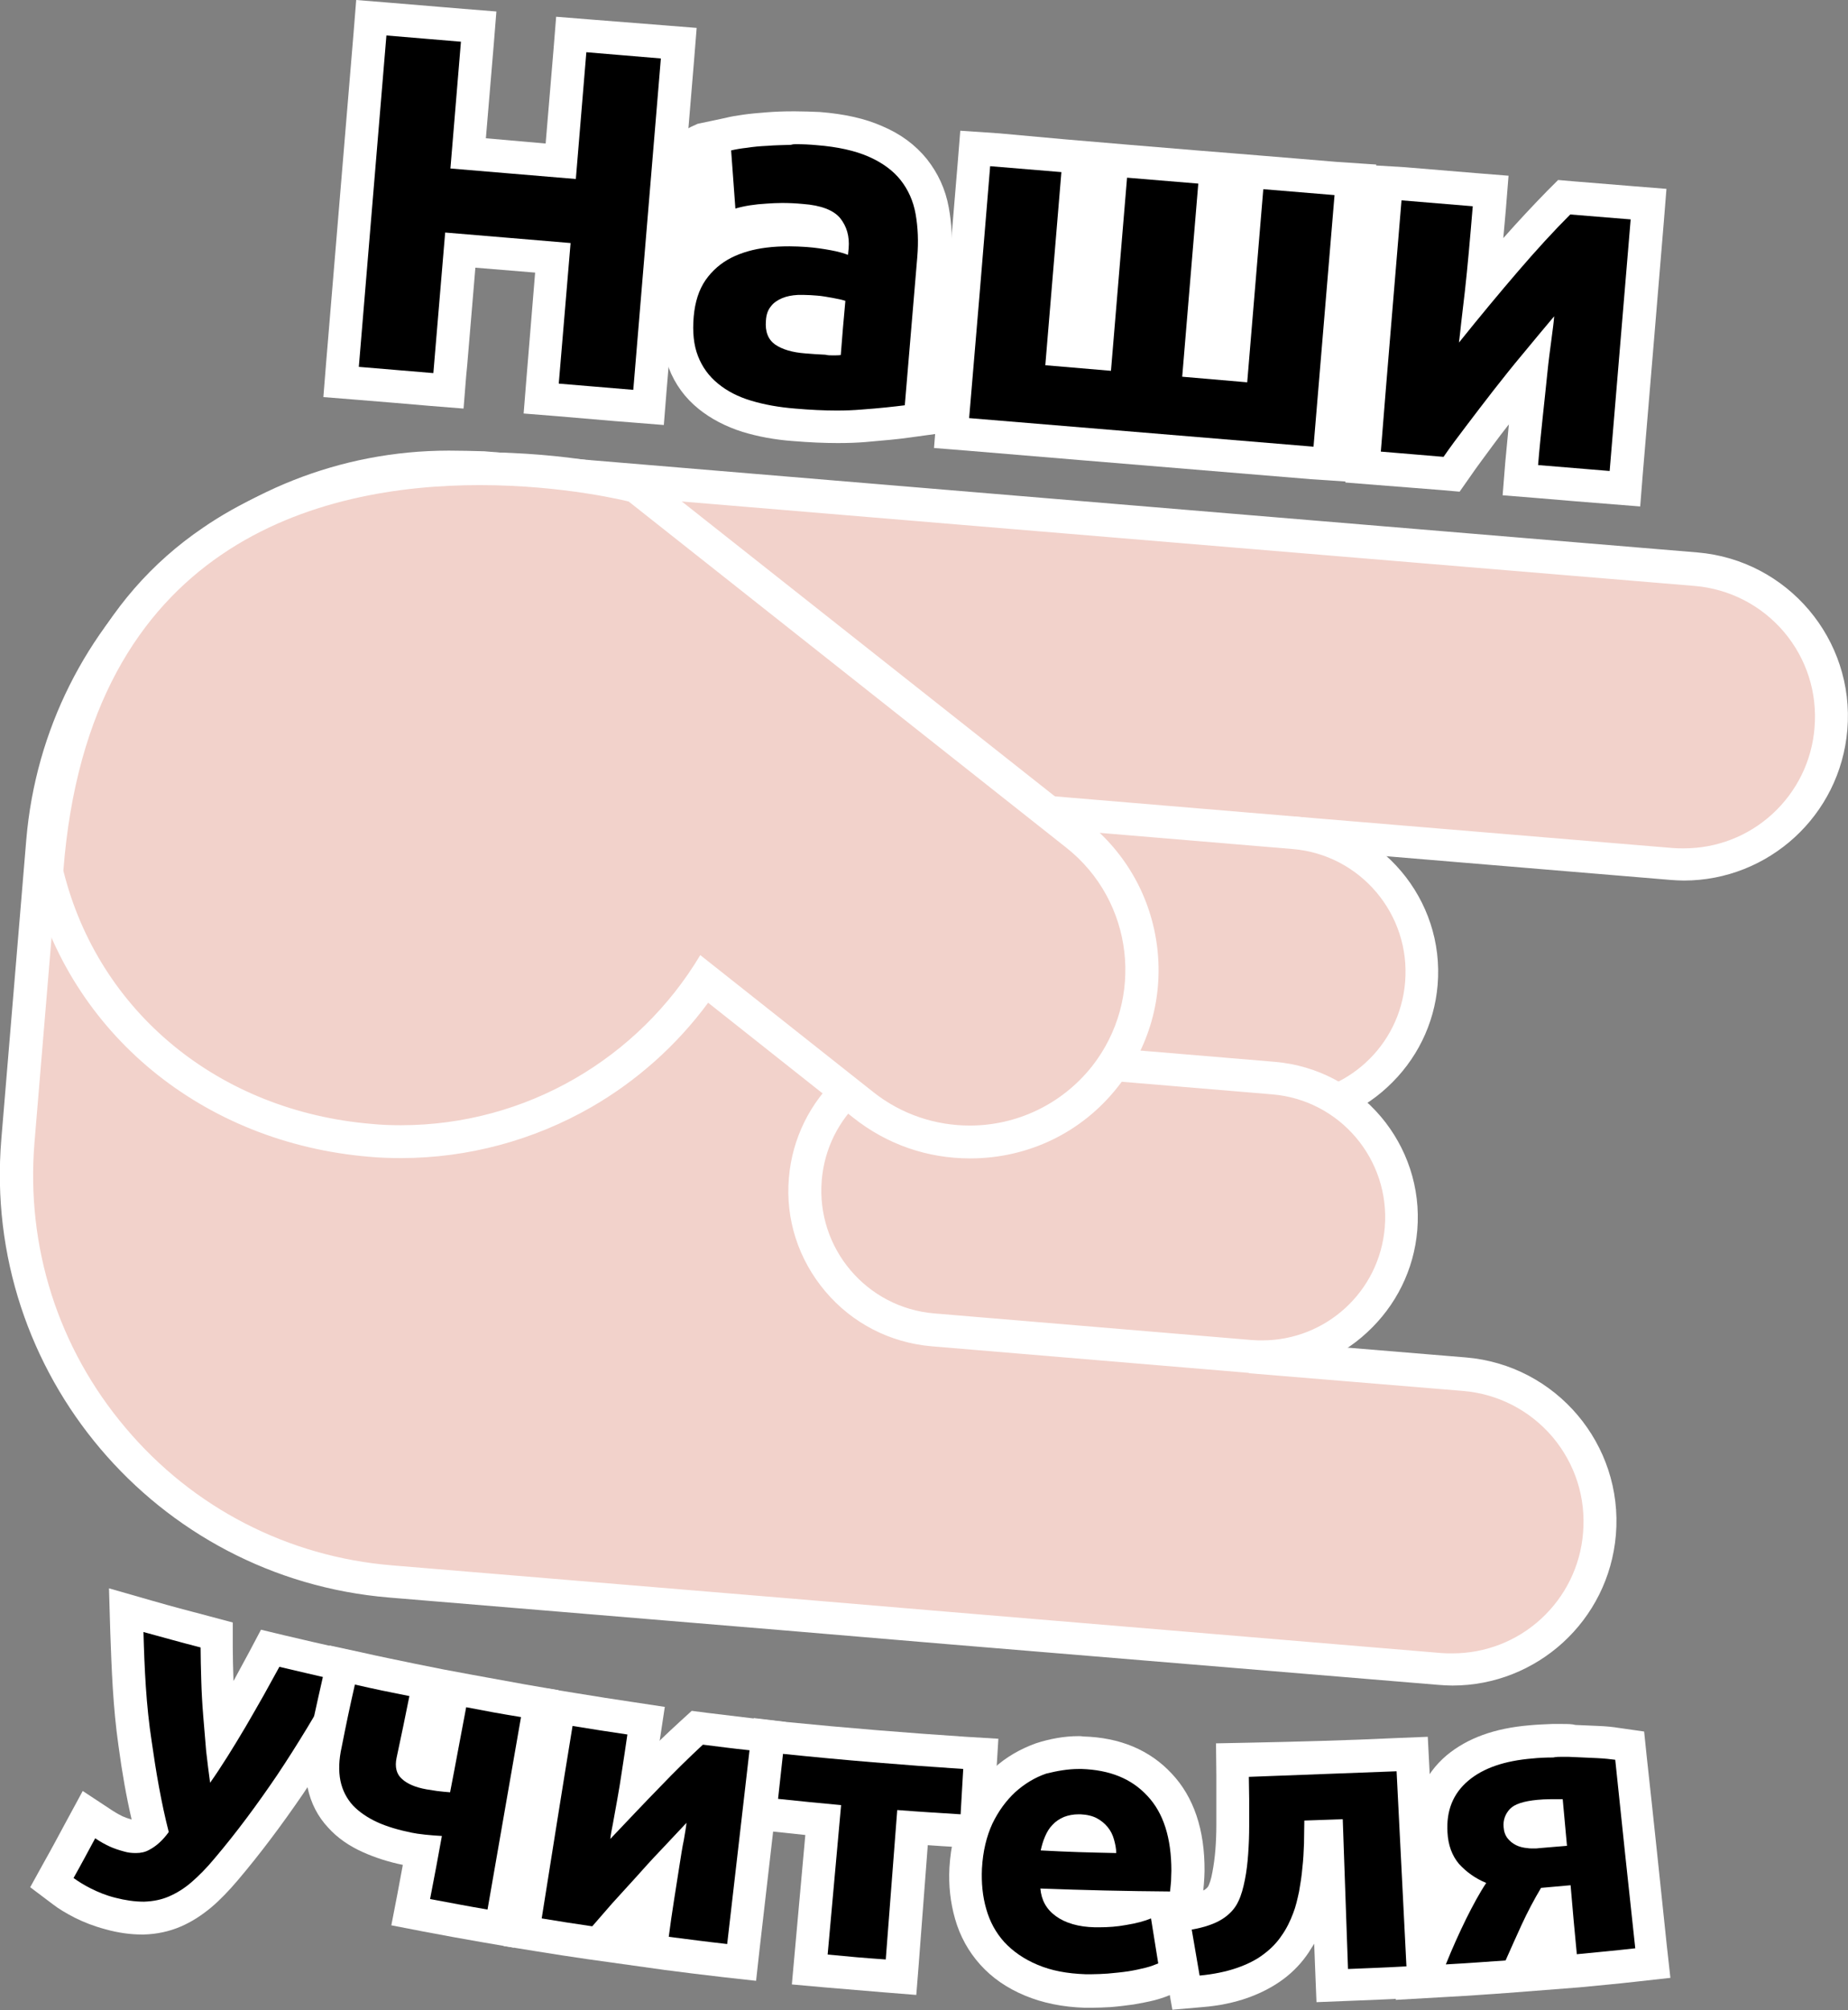 <?xml version="1.0" encoding="utf-8"?>
<!-- Generator: Adobe Illustrator 21.1.0, SVG Export Plug-In . SVG Version: 6.00 Build 0)  -->
<svg version="1.0" id="Layer_1" xmlns="http://www.w3.org/2000/svg" xmlns:xlink="http://www.w3.org/1999/xlink" x="0px" y="0px"
	 viewBox="0 0 562.9 612" style="enable-background:new 0 0 562.9 612;" xml:space="preserve">
<rect x="0" y="0" width="562.9" height="612" fill="#808080" stroke="none"/>
<style type="text/css">
	.st0{fill:#F2D2CB;}
	.st1{fill:#FFFFFF;}
</style>
<g>
	<g>
		<path class="st0" d="M442.4,508.2c-1.3,0-2.5-0.1-3.8-0.2L119,481.4C50.7,475.7-0.3,415.6,5.4,347.3l7.6-91.2
			c2.6-31.3,16.8-60.1,39.9-81.3c23-21,52.7-32.6,83.8-32.6c3.5,0,7,0.1,10.5,0.4l369.5,30.8c12,1,22.9,6.6,30.6,15.8
			s11.5,20.8,10.5,32.8c-1.9,23.1-21.6,41.3-44.8,41.3c-1.3,0-2.5-0.1-3.8-0.2l-115.1-9.6l-0.8,10c17.9,1.5,31.2,17.2,29.7,35.1
			c-1.4,16.7-15.6,29.8-32.3,29.8c-0.9,0-1.8,0-2.7-0.1l-0.8,10c17.9,1.5,31.2,17.2,29.7,35.1c-1.4,16.7-15.6,29.8-32.3,29.8
			c-0.9,0-1.8,0-2.7-0.1l-0.8,10l65.3,5.4c12,1,22.9,6.6,30.6,15.8s11.5,20.8,10.5,32.8C485.2,490.1,465.6,508.2,442.4,508.2
			L442.4,508.2z"/>
		<path class="st1" d="M136.7,147.2c3.3,0,6.7,0.1,10,0.4l170.2,14.2l199.3,16.6c10.6,0.9,20.3,5.9,27.2,14
			c6.9,8.2,10.2,18.5,9.3,29.2c-0.8,10.1-5.4,19.4-12.8,26.2c-7.4,6.8-17,10.5-27,10.5c-1.1,0-2.3,0-3.4-0.1l-115.1-9.6l-0.8,10
			l-0.8,10c15.1,1.3,26.4,14.6,25.1,29.7c-1.2,14.1-13.2,25.2-27.4,25.2c-0.8,0-1.6,0-2.3-0.1l-0.8,10l-0.8,10
			c7.3,0.6,14,4,18.7,9.6s7,12.7,6.4,20c-1.2,14.1-13.2,25.2-27.4,25.2c-0.8,0-1.6,0-2.3-0.1l-0.8,10l-0.8,10l65.3,5.4
			c10.6,0.9,20.3,5.9,27.2,14c6.9,8.2,10.2,18.5,9.3,29.2c-0.8,10.1-5.4,19.4-12.8,26.2c-7.4,6.8-17,10.5-27,10.5
			c-1.1,0-2.3,0-3.4-0.1l-149.5-12.5l-49.8-4.2l-120.3-10c-31.7-2.6-60.6-17.5-81.1-41.8c-20.6-24.3-30.4-55.2-27.8-86.9l7.6-91.2
			c2.5-30,16.1-57.7,38.3-78C78.4,158.3,106.9,147.2,136.7,147.2 M136.7,137.2c-66.5,0-123,51-128.7,118.5l-7.6,91.2
			c-5.9,71.1,47,133.6,118.1,139.5l120.3,10l49.8,4.2L438.2,513c1.4,0.1,2.8,0.2,4.2,0.2c25.7,0,47.6-19.7,49.8-45.9
			c2.3-27.5-18.2-51.7-45.7-54l-65.3-5.4c1.1,0.1,2.1,0.1,3.2,0.1c19.3,0,35.7-14.8,37.3-34.4c1.7-20.6-13.6-38.8-34.3-40.5
			c1.1,0.1,2.1,0.1,3.2,0.1c19.3,0,35.7-14.8,37.3-34.4c1.7-20.6-13.6-38.8-34.3-40.5l115.1,9.6c1.4,0.1,2.8,0.2,4.2,0.2
			c25.7,0,47.6-19.7,49.8-45.9c2.3-27.5-18.2-51.7-45.7-54l-199.3-16.6l-170.2-14.2C143.9,137.3,140.3,137.2,136.7,137.2
			L136.7,137.2z"/>
	</g>
	<g>
		<path class="st0" d="M390.6,338.3c-1.2,0-2.4-0.1-3.6-0.1l-96.7-8.1c-23.4-1.9-40.8-22.5-38.8-45.9c1.8-21.9,20.4-39,42.3-39
			c1.2,0,2.4,0.1,3.6,0.1l96.7,8.1c11.3,0.9,21.6,6.2,28.9,14.9s10.9,19.7,9.9,31C431.1,321.2,412.5,338.3,390.6,338.3z"/>
		<path class="st1" d="M293.8,250.3c1,0,2.1,0,3.2,0.1l96.7,8.1c20.6,1.7,36,19.8,34.3,40.5l0,0c-1.6,19.6-18,34.4-37.3,34.4
			c-1,0-2.1,0-3.2-0.1l-96.7-8.1c-20.6-1.7-36-19.8-34.3-40.5l0,0C258.1,265.1,274.5,250.3,293.8,250.3 M293.8,240.3v10V240.3
			L293.8,240.3c-11.9,0-23.3,4.4-32,12.5c-8.8,8.1-14.3,19.1-15.3,31.1c-2.2,26.1,17.3,49.1,43.4,51.3l96.7,8.1
			c1.3,0.1,2.7,0.2,4,0.2c11.9,0,23.3-4.4,32-12.5c8.8-8.1,14.3-19.1,15.3-31.1c2.2-26.1-17.3-49.1-43.4-51.3l-96.7-8.1
			C296.5,240.3,295.2,240.3,293.8,240.3L293.8,240.3z"/>
	</g>
	<g>
		<path class="st0" d="M384.4,413.1c-1.2,0-2.4-0.1-3.6-0.1l-96.7-8.1c-23.4-1.9-40.8-22.5-38.8-45.9c1.8-21.9,20.4-39,42.3-39
			c1.2,0,2.4,0.1,3.6,0.1l96.7,8.1c23.4,1.9,40.8,22.5,38.8,45.9C424.8,396,406.3,413.1,384.4,413.1z"/>
		<path class="st1" d="M287.6,325c1,0,2.1,0,3.2,0.1l96.7,8.1c20.6,1.7,36,19.8,34.3,40.5l0,0c-1.6,19.6-18,34.4-37.3,34.4
			c-1,0-2.1,0-3.2-0.1l-96.7-8.1c-20.6-1.7-36-19.8-34.3-40.5l0,0C251.9,339.8,268.3,325,287.6,325 M287.6,315v10V315L287.6,315
			c-11.9,0-23.3,4.4-32,12.5c-8.8,8.1-14.3,19.1-15.3,31.1c-1.1,12.6,2.9,24.9,11.1,34.6c8.2,9.7,19.7,15.6,32.3,16.7l96.7,8.1
			c1.3,0.1,2.7,0.2,4,0.2c11.9,0,23.3-4.4,32-12.5c8.8-8.1,14.3-19.1,15.3-31.1c2.2-26.1-17.3-49.1-43.4-51.3l-96.7-8.1
			C290.3,315.1,288.9,315,287.6,315L287.6,315z"/>
	</g>
	<g>
		<path class="st0" d="M295.4,347.7c-11.9,0-23.1-3.9-32.5-11.3l-48.4-38.2c-20.5,30.6-55.4,49.5-92.4,49.5c-3.1,0-6.3-0.1-9.4-0.4
			c-48.5-4-87.1-35.8-98.3-80.8l-0.2-0.8l0.1-0.8c3.5-46,20.5-79.6,50.3-100c21.5-14.7,48.9-22.1,81.5-22.1
			c26.2,0,45.8,4.9,46.6,5.1l1,0.3l134.2,106c11,8.7,17.9,21.1,19.5,35s-2.3,27.6-10.9,38.6C326.5,340.4,311.5,347.7,295.4,347.7
			L295.4,347.7z"/>
		<path class="st1" d="M146.1,147.7c25.9,0,45.4,5,45.4,5l133.3,105.4c20.5,16.2,24,46,7.8,66.6c-9.4,11.8-23.2,18-37.2,18
			c-10.3,0-20.7-3.3-29.4-10.2l-52.7-41.7c-18.7,31.3-52.9,51.8-91.2,51.8c-3,0-5.9-0.1-8.9-0.4c-46.6-3.9-83.2-34.1-93.9-77.1
			C27,165.1,97.7,147.7,146.1,147.7 M146.1,137.7c-33.6,0-62,7.7-84.3,23C30.6,181.9,13,216.8,9.3,264.4L9.2,266l0.4,1.6
			c11.7,47.1,52.1,80.3,102.8,84.6c3.2,0.3,6.5,0.4,9.8,0.4c20.3,0,40.3-5.4,57.9-15.5c13.9-8,26.1-18.9,35.6-31.8l44.2,35
			c10.2,8.1,22.5,12.4,35.6,12.4c17.7,0,34.1-7.9,45-21.8c9.5-12,13.8-27,12-42.3c-1.8-15.2-9.4-28.8-21.4-38.4L197.7,144.8
			l-1.7-1.3l-2.1-0.5C193.2,142.7,173,137.7,146.1,137.7L146.1,137.7z"/>
	</g>
</g>
<g>
	<g>
		<g>
			<polygon points="164.7,121.4 168.3,78.5 140.1,76.2 136.6,119 103.9,116.3 113.1,5.4 145.8,8.1 142.6,46.7 170.8,49.1 174,10.5 
				206.7,13.2 197.4,124.1 			"/>
			<path class="st1" d="M117.7,10.8c9.1,0.8,13.6,1.1,22.7,1.9c-1.1,12.9-2.1,25.7-3.2,38.6c12.7,1.1,25.4,2.1,38.2,3.2
				c1.1-12.9,2.1-25.7,3.2-38.6c9.1,0.8,13.6,1.1,22.7,1.9c-2.8,33.6-5.6,67.3-8.4,100.9c-9.1-0.8-13.6-1.1-22.7-1.9
				c1.2-14.3,2.4-28.5,3.6-42.8c-12.7-1.1-25.4-2.1-38.2-3.2c-1.2,14.3-2.4,28.5-3.6,42.8c-9.1-0.8-13.6-1.1-22.7-1.9
				C112.1,78.1,114.9,44.4,117.7,10.8 M108.5,0l-0.8,10l-8.4,100.9l-0.8,10l10,0.8l12.2,1l10.5,0.9l10,0.8l0.8-10l0.3-3.1l2.5-29.8
				L163,83l-2.7,32.9l-0.8,10l10,0.8l17.6,1.5l5.1,0.4l10,0.8l0.8-10c2.8-33.6,5.6-67.3,8.4-100.9l0.8-10l-10-0.8l-11.4-0.9
				l-11.4-0.9l-10-0.8l-0.8,10l-2.4,28.6L148,42.1l2.4-28.6l0.8-10l-10-0.8l-6-0.5l-16.8-1.4L108.5,0L108.5,0z"/>
		</g>
		<g>
			<path d="M255.1,130c-4,0-8.4-0.2-13.1-0.6c-5.3-0.4-10.1-1.3-14.4-2.6c-4.6-1.4-8.5-3.4-11.7-6.1c-3.4-2.8-6-6.3-7.6-10.4
				c-1.6-4-2.1-8.8-1.7-14.2c0.4-5.3,2-9.9,4.5-13.6c2.5-3.6,5.8-6.5,9.7-8.4c3.7-1.8,7.8-3.1,12.3-3.6c2.5-0.3,5.1-0.5,7.8-0.5
				c1.8,0,3.6,0.1,5.5,0.2c2.5,0.2,4.9,0.5,7,0.9c-0.3-0.6-0.6-1.1-0.9-1.5c-0.5-0.6-2.3-2.1-8-2.6c-1.9-0.2-3.9-0.2-5.8-0.2
				c-1.5,0-3,0-4.4,0.1c-3.3,0.2-6.1,0.7-8.5,1.3l-5.9,1.6l-2.1-28.1l4.2-0.9c1.4-0.3,3.2-0.6,5.2-0.9c2-0.3,4.3-0.5,6.7-0.7
				c2.3-0.2,4.8-0.3,7.4-0.3c0.4,0,0.8,0,1.2,0c2.3,0,4.6,0.1,6.9,0.3c6.9,0.6,12.8,1.9,17.4,3.9c4.9,2.1,8.8,5,11.6,8.6
				c2.9,3.6,4.8,7.8,5.6,12.6c0.8,4.4,1,9.2,0.6,14.4l-4.1,49.2l-4,0.5c-3.2,0.4-7.7,0.9-13.4,1.4C260.6,129.9,257.9,130,255.1,130z
				 M245,94.9c-0.6,0-1.2,0-1.7,0c-1.3,0.1-2.3,0.3-3.2,0.6c-0.6,0.2-1,0.6-1.4,1c-0.2,0.3-0.4,0.9-0.5,1.6
				c-0.2,2.2,0.5,2.7,0.7,2.8c1,0.7,3,1.6,6.8,1.9c2,0.2,4,0.3,5.8,0.3l0.6-7.6c-1.4-0.3-2.6-0.4-3.7-0.5
				C247.2,94.9,246.1,94.9,245,94.9z"/>
			<path class="st1" d="M242.4,43.9c2.1,0,4.3,0.1,6.4,0.3c6.4,0.5,11.7,1.7,15.8,3.5c4.1,1.8,7.4,4.2,9.7,7.1
				c2.3,2.9,3.9,6.4,4.6,10.4s0.9,8.3,0.5,13.1c-1.3,15-2.5,30.1-3.8,45.1c-3.2,0.4-7.6,0.9-13.2,1.3c-2.3,0.2-4.8,0.3-7.5,0.3
				c-3.8,0-8.1-0.2-12.7-0.6c-5-0.4-9.4-1.2-13.4-2.4c-4-1.2-7.3-2.9-10.1-5.2c-2.7-2.2-4.8-5-6.1-8.4c-1.3-3.3-1.7-7.3-1.3-12
				c0.4-4.5,1.6-8.2,3.6-11.1c2.1-3,4.7-5.2,7.8-6.8c3.2-1.6,6.7-2.6,10.7-3.1c2.3-0.3,4.7-0.4,7.1-0.4c1.7,0,3.4,0.1,5.1,0.2
				c2.8,0.2,5.3,0.6,7.5,1s3.9,0.9,5.2,1.4c0.1-0.8,0.1-1.2,0.2-2c0.3-3.7-0.6-6.7-2.6-9.2c-2-2.4-5.8-3.9-11.4-4.3
				c-2.1-0.2-4.2-0.3-6.3-0.3c-1.6,0-3.2,0.1-4.7,0.2c-3.6,0.2-6.8,0.7-9.5,1.5c-0.5-7.1-0.8-10.6-1.3-17.7c1.3-0.3,2.9-0.6,4.8-0.8
				c1.9-0.3,4-0.5,6.3-0.6c2.3-0.2,4.6-0.2,7.1-0.3C241.6,43.9,242,43.9,242.4,43.9 M253.6,108.2c1,0,1.8,0,2.5-0.1
				c0.5-6.6,0.8-9.9,1.4-16.5c-0.9-0.3-2.2-0.6-3.9-0.9s-3.3-0.6-4.8-0.7c-1.3-0.1-2.6-0.2-3.8-0.2c-0.7,0-1.3,0-2,0
				c-1.8,0.1-3.4,0.4-4.8,1c-1.4,0.6-2.6,1.4-3.4,2.5c-0.9,1.1-1.4,2.5-1.5,4.3c-0.3,3.4,0.7,5.8,2.8,7.3c2.2,1.5,5.2,2.4,9.2,2.7
				c2.1,0.2,4.2,0.3,6.1,0.4C252.2,108.2,252.9,108.2,253.6,108.2 M242.4,33.9c-0.4,0-0.8,0-1.2,0c-2.7,0-5.2,0.1-7.7,0.3
				s-4.9,0.4-7,0.7s-4,0.6-5.5,1l-8.5,1.8c-22.8,9.8-8,22.9-10.8,57.9c-0.5,6.2,0.2,11.7,2,16.4c1.9,5,5,9.2,9.1,12.5
				c3.7,3,8.3,5.4,13.4,7c4.6,1.4,9.8,2.4,15.5,2.8c4.9,0.4,9.4,0.6,13.5,0.6c3,0,5.8-0.1,8.3-0.3c5.8-0.5,10.3-0.9,13.7-1.4l8-1.1
				l0.7-8l3.8-45.1c0.5-5.6,0.2-10.9-0.7-15.8c-1-5.6-3.3-10.5-6.7-14.8c-3.4-4.2-7.9-7.6-13.6-10c-5.2-2.3-11.4-3.7-19-4.3
				C247.2,34,244.8,33.9,242.4,33.9z"/>
		</g>
		<g>
			<polygon points="289.9,131.8 297.1,45.2 328.7,47.9 323.8,106.7 333.8,107.5 338.7,48.7 370.4,51.3 365.5,110.2 375.3,111 
				380.2,52.1 411.9,54.8 404.7,141.4 			"/>
			<path class="st1" d="M301.6,50.6c8.7,0.7,13,1.1,21.7,1.8c-1.6,19.6-3.3,39.2-4.9,58.8c8,0.7,12,1,20,1.7
				c1.6-19.6,3.3-39.2,4.9-58.8c8.7,0.7,13,1.1,21.7,1.8c-1.6,19.6-3.3,39.2-4.9,58.8c7.9,0.7,11.9,1,19.8,1.7
				c1.6-19.6,3.3-39.2,4.9-58.8c8.7,0.7,13,1.1,21.7,1.8c-2.1,25.5-4.3,51.1-6.4,76.6c-35-2.9-69.9-5.8-104.9-8.7
				C297.4,101.7,299.5,76.1,301.6,50.6 M292.5,39.8l-0.8,10c-2.1,25.5-4.3,51.1-6.4,76.6l-0.8,10l10,0.8l34.7,2.9l70.1,5.8l11.9,0.8
				l0.8-10c2.1-25.5,4.3-51.1,6.4-76.6l0.8-10l-11.9-0.8l-12-1l-9.7-0.8l-9.8-0.8l-10-0.8l-21.7-1.8c0,0-20-1.7-20-1.7l-19.8-1.8
				L292.5,39.8z"/>
		</g>
		<g>
			<path d="M463,146.2l0.4-5c0.4-4.8,0.9-9.7,1.4-14.6c0.5-4.8,1-9.2,1.4-13.3c0-0.2,0-0.5,0.1-0.7c-2.6,3.2-5.2,6.4-7.7,9.6
				c-2.8,3.6-5.6,7.2-8.2,10.6c-2.5,3.3-4.8,6.4-6.8,9.2l-1.6,2.4l-26.9-2.2l7.2-86.6l31.7,2.6l-0.4,5c-0.4,4.9-0.8,9.6-1.2,14
				c-0.4,4.1-0.7,7.6-1.1,10.9c2.6-3.1,5-6,7.4-8.7c5.5-6.5,11-12.4,16.1-17.6l1.6-1.6l25.7,2.1l-7.2,86.6L463,146.2z"/>
			<path class="st1" d="M426.9,61c8.7,0.7,13,1.1,21.7,1.8c-0.4,4.9-0.8,9.5-1.2,13.9c-0.4,4.4-0.8,8.4-1.2,12
				c-0.4,3.6-0.8,6.7-1.1,9.4c-0.3,2.7-0.5,4.7-0.7,6.2c6.5-8.1,12.5-15.3,18-21.7s10.8-12.2,15.9-17.3c7.3,0.6,11,0.9,18.4,1.5
				c-2.1,25.5-4.3,51.1-6.4,76.6c-8.7-0.7-13.1-1.1-21.8-1.8c0.4-4.9,0.9-9.7,1.4-14.5s1-9.2,1.4-13.3c0.4-4.1,0.9-7.6,1.3-10.7
				c0.4-3,0.7-5.3,0.8-6.8c-3.1,3.7-6.3,7.5-9.5,11.4c-3.2,3.8-6.2,7.6-9.1,11.3c-2.9,3.7-5.6,7.3-8.2,10.7
				c-2.6,3.4-4.9,6.5-6.9,9.4c-7.6-0.6-11.4-1-19.1-1.6C422.6,112.1,424.8,86.6,426.9,61 M417.8,50.3l-0.8,10l-6.4,76.6l-0.8,10
				l10,0.8l10.2,0.8l8.9,0.7l5.7,0.5l3.3-4.7c1.9-2.8,4.2-5.8,6.6-9.1c1.6-2.2,3.3-4.4,5.1-6.7c-0.4,3.9-0.7,7.7-1.1,11.6l-0.8,10
				l10,0.8l11.9,1l10,0.8l10,0.8l0.8-10l3.4-40.6l3-36.1l0.8-10l-10-0.8l-18.4-1.5l-4.6-0.4l-3.3,3.3c-4.3,4.4-8.8,9.2-13.4,14.4
				c0.3-2.9,0.5-5.9,0.8-9l0.8-10l-10-0.8l-21.7-1.8L417.8,50.3L417.8,50.3z"/>
		</g>
	</g>
</g>
<g>
	<g>
		<g>
			<path d="M43.4,584c-3,0-6.3-0.5-9.8-1.4c-3.1-0.8-5.9-1.9-8.4-3.1c-2.4-1.2-4.4-2.4-6-3.6l-3.5-2.6l2.1-3.8
				c2.7-4.8,4-7.3,6.6-12.1l2.6-4.8l4.5,3c1.4,0.9,2.6,1.6,3.7,2.1c1.1,0.5,2.3,0.9,3.6,1.3c0.9,0.2,1.7,0.4,2.4,0.4
				s1.3-0.1,1.7-0.4c0.9-0.5,1.9-1.3,2.9-2.3c-1.8-7.7-3.4-16.2-4.7-25.6c-1.6-11.6-2.1-23.1-2.4-33.9l-0.2-6.8l6.6,1.8
				c7,1.9,10.4,2.9,17.3,4.7l3.7,1v3.9c0,2.9,0.1,6.2,0.2,9.7s0.3,7.1,0.6,10.7c0.1,2.1,0.3,4.2,0.5,6.3c1.1-1.7,2.1-3.5,3.1-5.2
				c1.8-3.1,3.6-6.2,5.3-9.3c1.7-3.1,3.3-5.9,4.7-8.6l1.8-3.4l3.8,0.9c6.9,1.6,10.2,2.4,17,4l6.6,1.5l-3.4,5.9
				c-5.5,9.5-11.5,19.6-18,29.3c-6.3,9.4-12.9,18.1-19.5,25.8c-2.6,3.1-5.1,5.7-7.5,7.7c-2.6,2.2-5.3,3.9-8.1,5.1
				c-2.9,1.3-6.1,1.9-9.4,2C43.7,584,43.5,584,43.4,584z"/>
			<path class="st1" d="M43.7,496.9c7,1.9,10.4,2.9,17.4,4.7c0,3,0.1,6.3,0.2,9.9c0.1,3.6,0.3,7.2,0.6,10.9s0.6,7.3,0.9,10.8
				c0.4,3.5,0.8,6.7,1.2,9.6c1.7-2.4,3.4-5,5.3-8s3.7-6,5.6-9.2s3.6-6.3,5.4-9.4c1.7-3.1,3.3-6,4.8-8.7c6.8,1.6,10.3,2.4,17.1,4
				c-5.7,9.8-11.5,19.6-17.8,29c-5.9,8.7-12.3,17.4-19.1,25.4c-2.4,2.9-4.8,5.3-7,7.2s-4.5,3.3-6.8,4.3s-4.8,1.5-7.5,1.6
				c-0.1,0-0.3,0-0.4,0c-2.5,0-5.4-0.4-8.5-1.2c-2.8-0.7-5.2-1.7-7.4-2.8s-3.9-2.2-5.3-3.2c2.7-4.8,4-7.3,6.6-12.1
				c1.6,1.1,3.1,1.9,4.4,2.5s2.8,1.1,4.3,1.5c1.3,0.4,2.5,0.5,3.7,0.5c1.5,0,2.9-0.3,4.1-1c2.1-1.1,4.1-2.9,5.9-5.4
				c-2.3-9-3.9-18.4-5.2-27.6C44.5,519.2,44,508,43.7,496.9 M33.2,483.6l0.4,13.6c0.4,10.9,0.8,22.6,2.5,34.4
				c1.1,8.2,2.4,15.5,4,22.4c-1-0.3-1.9-0.6-2.8-1c-0.6-0.3-1.6-0.8-3-1.7l-9.1-6l-5.2,9.6c-2.6,4.8-3.9,7.3-6.6,12.1l-4.2,7.6
				l6.9,5.2c1.8,1.4,4,2.7,6.7,4.1c2.8,1.4,5.9,2.6,9.3,3.5c3.9,1.1,7.7,1.6,11.1,1.6c0.2,0,0.4,0,0.6,0c3.9-0.1,7.7-0.9,11.2-2.4
				c3.3-1.4,6.4-3.4,9.4-5.9c2.6-2.2,5.4-5.1,8.1-8.3c6.7-7.9,13.3-16.7,19.8-26.2c6.6-9.8,12.7-20,18.2-29.5l6.8-11.8l-13.3-3
				c-6.8-1.5-10.1-2.3-17-3.9l-7.5-1.8l-3.6,6.8c-1.4,2.6-3,5.5-4.6,8.5c-0.1,0.1-0.1,0.2-0.2,0.3c0-0.2,0-0.4,0-0.6
				c-0.1-3.5-0.2-6.6-0.2-9.5V494l-7.5-2c-6.9-1.8-10.3-2.7-17.3-4.7L33.2,483.6L33.2,483.6z"/>
		</g>
		<g>
			<path d="M147.6,586.3c-7.1-1.2-10.6-1.9-17.6-3.2l-4.9-0.9l3.5-18.7c-1.9-0.2-3.3-0.4-4.3-0.6c-4.3-0.8-8.1-2-11.5-3.5
				c-3.6-1.6-6.7-3.7-9.1-6.3c-2.5-2.7-4.2-6.1-5-9.9c-0.8-3.6-0.7-7.8,0.4-12.5l5.2-23.8l4.9,1.1c6.7,1.5,9.9,2.1,16.5,3.5l4.9,1
				l-4.9,23.7c-0.1,0.3-0.3,1.4,0.1,1.7c0.5,0.5,1.9,1.4,5.1,2c0.3,0.1,0.9,0.2,2.2,0.3l5-26.3l4.9,0.9c6.7,1.3,9.9,1.9,16.6,3
				l4.9,0.9l-12,68.4L147.6,586.3z"/>
			<path class="st1" d="M108.1,512.9c6.6,1.5,10,2.2,16.6,3.5c-1.5,7.5-2.3,11.3-3.9,18.8c-0.6,2.8,0,5,1.6,6.4
				c1.6,1.5,4.1,2.6,7.5,3.2c0.7,0.1,1.8,0.3,3.2,0.5c1.5,0.2,2.8,0.3,4,0.4c2-10.3,2.9-15.5,4.9-25.9c6.7,1.3,10,1.9,16.7,3
				c-3.4,19.5-6.8,39-10.2,58.6c-7-1.2-10.5-1.9-17.5-3.2c1.5-7.7,2.2-11.5,3.6-19.2c-1.6-0.1-3.3-0.2-5.1-0.4s-3.2-0.4-4.1-0.6
				c-3.9-0.8-7.4-1.8-10.5-3.2c-3-1.4-5.5-3.1-7.4-5.1c-1.9-2.1-3.2-4.6-3.8-7.5c-0.6-3-0.5-6.4,0.4-10.4
				C105.6,524.2,106.4,520.4,108.1,512.9 M100.4,501l-2.1,9.8l-1.4,6.2l-2.8,12.7c-1.2,5.4-1.3,10.3-0.4,14.6
				c1,4.7,3.1,8.8,6.3,12.2c2.8,3.1,6.4,5.6,10.7,7.5c3.6,1.6,7.6,2.9,12,3.8l-1.6,8.6l-1.9,9.8l9.8,1.9c7,1.3,10.6,2,17.6,3.2
				l9.9,1.7l1.7-9.9l10.2-58.6l1.7-9.9l-9.9-1.7c-6.7-1.2-9.9-1.8-16.5-3l-8.6-1.6l-8.5-1.7c-6.6-1.4-9.9-2-16.5-3.5L100.4,501
				L100.4,501z"/>
		</g>
		<g>
			<path d="M221,596.9c-7.2-0.8-10.7-1.3-17.8-2.2l-5-0.6l0.6-5c0.5-3.7,1-7.5,1.6-11.2c0.4-2.6,0.8-5.1,1.1-7.5
				c-1.5,1.6-3,3.2-4.4,4.8c-2.5,2.7-4.8,5.3-7.1,7.8c-2.2,2.4-4.2,4.7-5.9,6.8l-1.8,2.1l-2.8-0.4c-6.2-0.9-9.3-1.4-15.5-2.4
				l-4.9-0.8l11-68.6l4.9,0.8c6.7,1.1,10,1.6,16.7,2.6l4.9,0.7l-0.7,4.9c-0.5,3.7-1.1,7.3-1.6,10.7c-0.3,1.8-0.5,3.4-0.8,4.9
				c1.3-1.4,2.6-2.7,3.8-4c4.6-4.8,9.1-9.2,13.3-13l1.7-1.6l2.3,0.3c5.7,0.7,8.4,1.1,14.2,1.7l5,0.6l-7.9,69L221,596.9z"/>
			<path class="st1" d="M174.4,525.5c6.7,1.1,10,1.6,16.7,2.6c-0.5,3.7-1.1,7.3-1.6,10.7s-1,6.5-1.5,9.2s-0.9,5.1-1.3,7.2
				c-0.4,2-0.7,3.6-0.8,4.7c5.6-5.9,10.6-11.2,15.2-15.9c4.5-4.7,8.9-9,13-12.8c5.7,0.7,8.5,1.1,14.2,1.7c-2.3,19.7-4.5,39.4-6.8,59
				c-7.1-0.8-10.7-1.3-17.8-2.2c0.5-3.7,1-7.4,1.6-11.1c0.6-3.7,1.1-7.1,1.6-10.2c0.5-3.1,0.9-5.9,1.4-8.2c0.4-2.3,0.7-4.1,0.8-5.2
				c-2.6,2.8-5.3,5.6-7.9,8.4c-2.7,2.8-5.2,5.6-7.7,8.4c-2.5,2.7-4.8,5.3-7.1,7.8c-2.2,2.5-4.2,4.8-6,6.9c-6.2-0.9-9.3-1.4-15.4-2.4
				C168.1,564.6,171.2,545,174.4,525.5 M166.1,514l-1.6,9.9c-3.2,19.6-6.3,39.1-9.5,58.7l-1.6,9.9l9.9,1.6c6.2,1,9.4,1.5,15.6,2.4
				c0,0,23.6,3.3,23.6,3.3c7.1,0.9,10.8,1.4,17.9,2.2l9.9,1.1l1.1-9.9c2.3-19.7,4.5-39.4,6.8-59l1.1-9.9l-9.9-1.1
				c-5.7-0.7-8.4-1-14.1-1.7l-4.6-0.6l-3.4,3.1c-2.1,1.9-4.2,3.9-6.4,6c0-0.1,0-0.2,0.1-0.4l1.5-9.9l-9.9-1.5
				c-6.7-1-9.9-1.5-16.6-2.6L166.1,514L166.1,514z"/>
		</g>
		<g>
			<path d="M269.5,601.6c-7.1-0.5-10.6-0.8-17.8-1.5l-5-0.4l4.1-45.5c-4.8-0.5-8.4-0.8-14.3-1.4l-5-0.5l2.5-23.6l4.9,0.5
				c18.1,1.8,36.6,3.4,54.8,4.6l5,0.3l-1.4,23.7l-5-0.3c-5.9-0.4-9.5-0.6-14.4-0.9l-3.5,45.5L269.5,601.6z"/>
			<path class="st1" d="M238.5,534c18.3,1.9,36.6,3.4,54.9,4.6c-0.3,5.5-0.5,8.3-0.8,13.8c-7.7-0.5-11.6-0.7-19.3-1.3
				c-1.2,15.2-2.3,30.3-3.5,45.5c-7.1-0.5-10.6-0.8-17.7-1.5c1.4-15.2,2.7-30.3,4.1-45.5c-7.7-0.7-11.5-1.1-19.2-1.9
				C237.6,542.3,237.9,539.5,238.5,534 M229.6,523.1l-1.1,9.9l-0.7,6.9l-0.7,6.8l-1.1,9.9l9.9,1.1c3.7,0.4,6.6,0.7,9.4,1
				c-1.1,11.8-2.1,23.7-3.2,35.5l-0.9,10l10,0.9c7.1,0.6,10.8,0.9,17.9,1.5l10,0.8l0.8-10v-0.1c0.9-11.8,1.8-23.7,2.7-35.5
				c2.8,0.2,5.7,0.4,9.5,0.6l10,0.6l0.6-10l0.4-7.3l0.4-6.4l0.6-9.9l-9.9-0.6c-18.1-1.2-36.5-2.7-54.6-4.5L229.6,523.1L229.6,523.1z
				"/>
		</g>
		<g>
			<path d="M332.4,606.3c-0.6,0-1.3,0-1.9,0c-6.2-0.2-11.8-1.3-16.5-3.3c-4.8-2-8.7-4.8-11.8-8.2c-3.1-3.4-5.3-7.5-6.6-12
				c-1.2-4.3-1.7-9-1.5-13.9c0.3-5.9,1.6-11.1,3.7-15.6c2.1-4.4,4.9-8.2,8.1-11.1c3.3-2.9,7-5.2,11.1-6.6c3.7-1.3,7.6-2,11.4-2
				c0.3,0,0.7,0,1,0c9.8,0.3,17.7,3.6,23.5,9.8s8.7,15,8.6,26.3c0,1.1-0.1,2.3-0.2,3.5s-0.2,2.3-0.3,3.2l-0.4,4.6c0,0-5.4,0-5.7,0
				l0.4,2.5c0.9,5.5,1.3,8.2,2.2,13.7l0.6,3.8l-3.5,1.6c-1.2,0.6-2.7,1.1-4.6,1.6c-1.8,0.5-3.7,0.9-5.9,1.2
				c-2.1,0.3-4.3,0.6-6.7,0.8C336,606.3,334.2,606.3,332.4,606.3z M326,580.4c1.9,0.9,4.5,1.4,7.5,1.5c0.4,0,0.8,0,1.2,0
				c2.5,0,5-0.2,7.4-0.6c0.9-0.2,1.8-0.3,2.6-0.5C338.5,580.7,332.2,580.6,326,580.4z M324.8,558.8c2.9,0.1,5.5,0.2,8.4,0.3
				c-0.4-0.4-0.8-0.7-1.4-1c-0.4-0.2-1.3-0.5-2.7-0.6c-0.1,0-0.2,0-0.3,0c-1,0-1.9,0.1-2.5,0.4C325.7,558.2,325.2,558.5,324.8,558.8
				z"/>
			<path class="st1" d="M328.6,538.6c0.3,0,0.6,0,0.9,0c8.5,0.3,15.1,2.9,20,8.2c4.9,5.2,7.3,12.8,7.3,22.8c0,1-0.1,2.1-0.1,3.2
				c-0.1,1.2-0.2,2.2-0.3,3.1c-13.2-0.1-26.4-0.4-39.5-0.9c0.3,3.5,1.8,6.3,4.7,8.4c2.9,2.1,6.9,3.3,11.9,3.4c0.4,0,0.9,0,1.3,0
				c2.8,0,5.5-0.2,8.2-0.7c3.1-0.5,5.7-1.2,7.6-2c0.9,5.5,1.3,8.2,2.2,13.7c-1,0.4-2.2,0.9-3.8,1.3c-1.6,0.4-3.4,0.8-5.3,1.1
				c-2,0.3-4.1,0.5-6.3,0.7c-1.7,0.1-3.3,0.2-5,0.2c-0.6,0-1.2,0-1.7,0c-5.7-0.2-10.5-1.1-14.7-2.9c-4.1-1.7-7.5-4.1-10.1-6.9
				c-2.6-2.9-4.4-6.2-5.5-10.1c-1.1-3.8-1.5-7.9-1.3-12.3c0.3-5.3,1.4-9.8,3.2-13.7c1.9-3.9,4.2-7,7-9.6c2.8-2.5,5.9-4.4,9.4-5.6
				C322,539.2,325.2,538.6,328.6,538.6 M340,564.2c0-1.4-0.3-2.8-0.7-4.2c-0.4-1.4-1-2.6-1.9-3.7s-2-2-3.3-2.7s-3-1.1-5-1.2
				c-0.2,0-0.3,0-0.5,0c-1.7,0-3.2,0.3-4.5,0.8c-1.4,0.6-2.6,1.4-3.5,2.4c-1,1-1.7,2.2-2.3,3.6c-0.6,1.4-1,2.8-1.3,4.2
				C326.3,563.9,330.9,564,340,564.2 M328.6,528.6c-4.4,0-8.8,0.8-13.1,2.2c-4.7,1.7-9.1,4.2-12.8,7.6c-3.7,3.4-6.9,7.6-9.3,12.7
				c-2.4,5.1-3.8,10.9-4.2,17.5c-0.3,5.5,0.3,10.7,1.7,15.6c1.5,5.3,4.1,10,7.7,14s8.1,7.1,13.6,9.4c5.3,2.2,11.4,3.5,18.3,3.7
				c0.7,0,1.3,0,2,0c1.9,0,3.8-0.1,5.8-0.2c2.5-0.2,4.8-0.5,7-0.8c2.3-0.4,4.4-0.8,6.4-1.3c2.2-0.6,3.9-1.2,5.4-1.9l6.9-3.2
				l-1.2-7.5c-0.7-4.2-1.1-6.8-1.7-10.4h4.4l0.9-9.1c0.1-1,0.2-2.1,0.3-3.3c0.1-1.4,0.2-2.7,0.2-3.9c0.1-12.6-3.3-22.6-10-29.7
				c-6.7-7.2-15.8-11-27-11.3C329.4,528.6,329,528.6,328.6,528.6L328.6,528.6z"/>
		</g>
		<g>
			<path d="M360.5,602.1c-1-5.6-1.4-8.4-2.4-14l-0.8-4.8l4.8-0.9c4.2-0.8,6.4-1.8,7.5-2.5c1.4-0.9,2.5-2,3.1-3.3
				c0.6-1.4,1.2-3.2,1.6-5.4c0.4-2.3,0.8-4.7,0.9-7.3c0.2-2.6,0.3-5.3,0.3-8.1s0-5.6,0-8.2l-0.1-11.7l5-0.1
				c14.9-0.3,29.9-0.7,44.8-1.4l5-0.2l3.5,69.3l-5,0.3c-7.1,0.4-10.7,0.5-17.9,0.8l-5,0.2l-1.6-45.6c-0.7,0-1.3,0-2,0.1
				c0,0.7,0,1.5,0,2.2c-0.1,2.6-0.2,5.2-0.5,7.8s-0.6,5.2-1.1,7.6c-0.5,2.6-1.2,5.1-2,7.4c-1,2.8-2.4,5.4-4,7.9
				c-1.7,2.5-3.9,4.9-6.6,6.9s-5.9,3.7-9.5,5s-7.8,2.1-12.5,2.5l-4.6,0.4L360.5,602.1z"/>
			<path class="st1" d="M425.4,539.3c1,19.8,2,39.6,3,59.4c-7.1,0.4-10.7,0.5-17.8,0.8c-0.5-15.2-1.1-30.4-1.6-45.6
				c-4.7,0.2-7,0.2-11.7,0.4c0,2.2-0.1,4.5-0.1,7c-0.1,2.5-0.2,4.9-0.5,7.4c-0.2,2.5-0.6,4.9-1,7.2c-0.5,2.3-1,4.6-1.8,6.6
				c-0.9,2.4-2,4.7-3.5,6.8c-1.4,2.1-3.2,4-5.5,5.7c-2.2,1.7-5,3.1-8.2,4.2c-3.2,1.1-7,1.9-11.3,2.3c-1-5.6-1.4-8.4-2.4-14
				c4-0.7,7.1-1.8,9.3-3.2c2.2-1.4,3.9-3.2,4.9-5.4c0.9-1.8,1.5-4.1,2-6.6s0.8-5.1,1-7.9c0.2-2.8,0.3-5.6,0.3-8.4c0-2.9,0-5.6,0-8.2
				c0-2.7-0.1-4.1-0.1-6.8C395.5,540.4,410.4,539.9,425.4,539.3 M434.9,528.8l-9.9,0.4c-14.8,0.7-29.8,1.1-44.7,1.4l-9.9,0.2
				l0.1,9.9v3.4v3.4c0,2.5,0,5.2,0,8.1c0,2.6-0.1,5.2-0.3,7.7c-0.2,2.4-0.5,4.6-0.9,6.7c-0.4,2.3-0.9,3.5-1.2,4.2
				c-0.2,0.4-0.6,0.8-1.2,1.2c-0.5,0.3-2.1,1.1-5.7,1.8l-9.7,1.8l1.6,9.7c0.9,5.6,1.4,8.4,2.4,14.1l1.6,9.1l9.2-0.8
				c5.1-0.4,9.7-1.4,13.7-2.8c4.2-1.5,7.8-3.4,10.9-5.7s5.7-5.1,7.7-8.1c0.6-0.9,1.1-1.8,1.7-2.7c0.1,2.6,0.2,5.2,0.3,7.8l0.4,10
				l10-0.4c7.1-0.3,10.8-0.4,17.9-0.8l10-0.5l-0.5-10c-1-19.8-2-39.6-3-59.4L434.9,528.8L434.9,528.8z"/>
		</g>
		<g>
			<path d="M435.7,596.1c2.1-5.1,4.2-9.9,6.3-14.2c1.2-2.5,2.4-4.7,3.6-6.8c-1.9-1.3-3.6-2.8-5.1-4.5c-2.8-3.3-4.4-7.5-4.7-12.5
				c-0.5-8.2,2.2-14.9,8.1-19.8c5.4-4.5,12.7-7.2,22.4-8c2-0.2,4.2-0.3,6.6-0.3c1,0,2,0,3,0c1.4,0,2.8,0,4.2,0.1
				c2.3,0.1,4.6,0.2,6.7,0.3c2.3,0.1,4.2,0.3,5.8,0.6l3.8,0.6l7,66.2l-5,0.5c-7.1,0.8-10.6,1.1-17.8,1.8l-5,0.5l-1.9-21.1
				c-0.5,0-1,0.1-1.5,0.1c-1.6,2.9-3.1,5.7-4.4,8.5c-1.7,3.7-3.3,7.3-4.9,10.8l-1.2,2.7l-3,0.2c-7.4,0.5-10.9,0.8-18.3,1.2l-7.9,0.5
				L435.7,596.1z M471.4,552.9c-1.1,0-2,0.1-2.8,0.1c-4.2,0.4-5.2,1.2-5.2,1.2c-0.4,0.4-0.6,0.8-0.5,1.7c0,0.4,0.1,0.6,0.2,0.7
				c0.2,0.3,0.4,0.4,0.7,0.6c0.5,0.2,1.2,0.4,1.9,0.5c0.5,0.1,1,0.1,1.5,0.1c0.4,0,0.9,0,1.3-0.1c1.3-0.1,2.4-0.2,3.3-0.3
				L471.4,552.9z"/>
			<path class="st1" d="M475.9,534.9c1.4,0,2.7,0,4.1,0.1c2.3,0.1,4.5,0.2,6.6,0.3s3.9,0.3,5.4,0.5c2,19.1,4,38.3,6.1,57.4
				c-7.1,0.8-10.7,1.1-17.8,1.8c-0.8-8.4-1.2-12.6-1.9-21c-3.6,0.3-5.4,0.5-9,0.8c-2.2,3.7-4.2,7.5-5.9,11.2
				c-1.7,3.7-3.3,7.3-4.9,10.9c-7.3,0.5-10.9,0.8-18.2,1.2c2-5,4.1-9.6,6.2-13.9c2.1-4.2,4.1-7.9,6.1-10.9c-3.4-1.4-6.1-3.4-8.3-5.8
				c-2.1-2.5-3.3-5.7-3.5-9.6c-0.4-6.6,1.7-11.8,6.3-15.7c4.6-3.9,11.1-6.1,19.6-6.8c1.9-0.2,4-0.3,6.3-0.3
				C474,534.9,474.9,534.9,475.9,534.9 M467.2,562.8c0.6,0,1.1,0,1.7-0.1c3.3-0.3,5-0.4,8.4-0.7c-0.5-5.7-0.8-8.5-1.3-14.2
				c-0.1,0-0.2,0-0.3,0c-0.8,0-1.9,0-3.3,0c-1.6,0-3,0.1-4.1,0.2c-4.2,0.4-7,1.3-8.4,2.8s-2.1,3.4-1.9,5.5c0.1,1.4,0.5,2.5,1.2,3.4
				s1.6,1.6,2.6,2.1s2.2,0.8,3.5,0.9C465.8,562.8,466.5,562.8,467.2,562.8 M475.9,524.9c-1,0-2.1,0-3.1,0c-2.5,0.1-4.8,0.2-6.9,0.4
				c-10.7,0.9-18.9,3.9-25.2,9.1c-7,5.9-10.5,14.2-9.9,24c0.4,6.1,2.3,30.6,0.2,35.9l-5.9,14.6l15.7-0.9c7.3-0.4,11.1-0.7,18.3-1.2
				c0,0,21.7-1.7,21.9-1.7c7.1-0.7,10.8-1,17.9-1.8l9.9-1.1l-1.1-9.9c-2-19.1-4-38.3-6.1-57.4l-0.8-7.7l-7.7-1.1
				c-1.8-0.3-3.8-0.5-6.3-0.6c-2.2-0.1-4.5-0.2-6.9-0.3C478.8,524.9,477.4,524.9,475.9,524.9L475.9,524.9z"/>
		</g>
	</g>
</g>
</svg>
